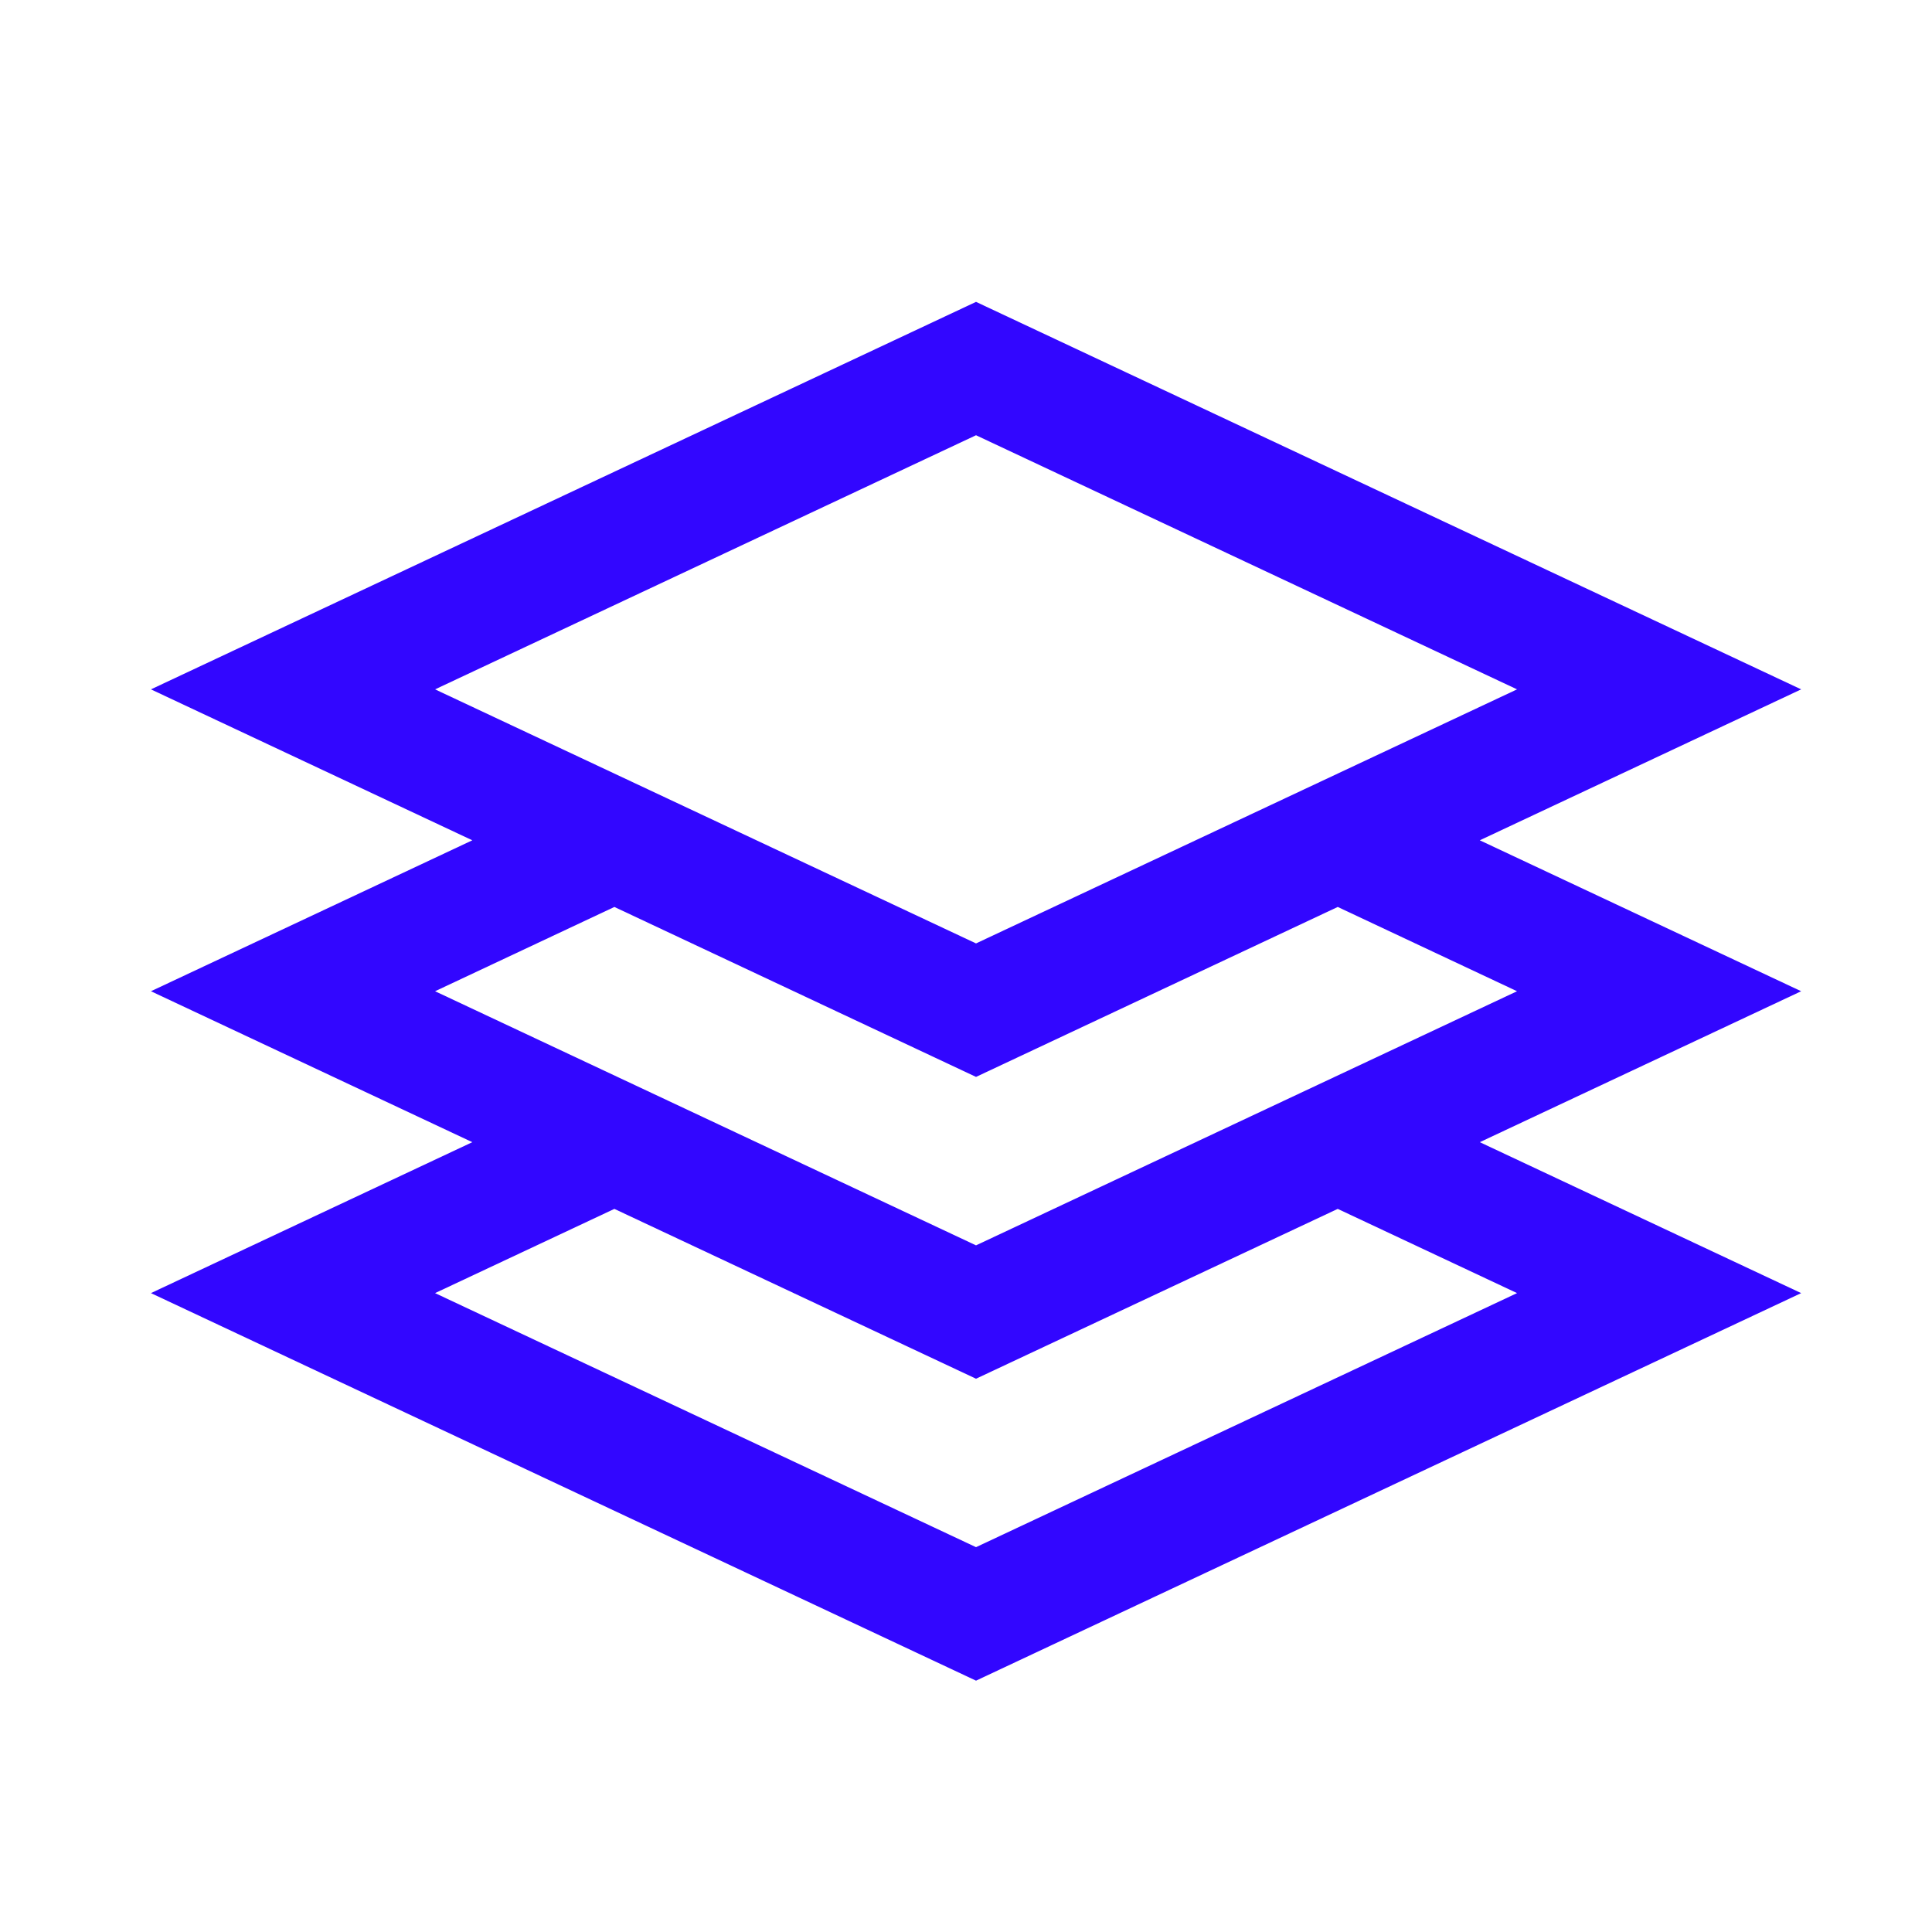 <?xml version="1.0" encoding="UTF-8"?>
<svg width="32px" height="32px" viewBox="0 0 32 32" version="1.1" xmlns="http://www.w3.org/2000/svg" xmlns:xlink="http://www.w3.org/1999/xlink">
    <title>icon-skills-default</title>
    <g id="icon-skills-default" stroke="none" stroke-width="1" fill="none" fill-rule="evenodd">
        <path d="M16.166,5 L2.5,11.418 L7.823,13.918 L2.5,16.418 L7.823,18.918 L2.5,21.418 L16.166,27.837 L29.833,21.418 L24.51,18.918 L29.833,16.418 L24.51,13.918 L29.833,11.418 L16.166,5 Z M7.206,11.418 L16.166,7.209 L25.127,11.418 L16.166,15.626 L7.206,11.418 Z M22.157,15.022 L25.127,16.418 L16.166,20.627 L7.206,16.418 L10.176,15.022 L16.166,17.837 L22.157,15.022 Z M22.157,20.023 L25.127,21.418 L16.166,25.626 L7.206,21.418 L10.176,20.023 L16.166,22.836 L22.157,20.023 Z" id="Fill-1" fill="#3206FF"></path>
    </g>
</svg>